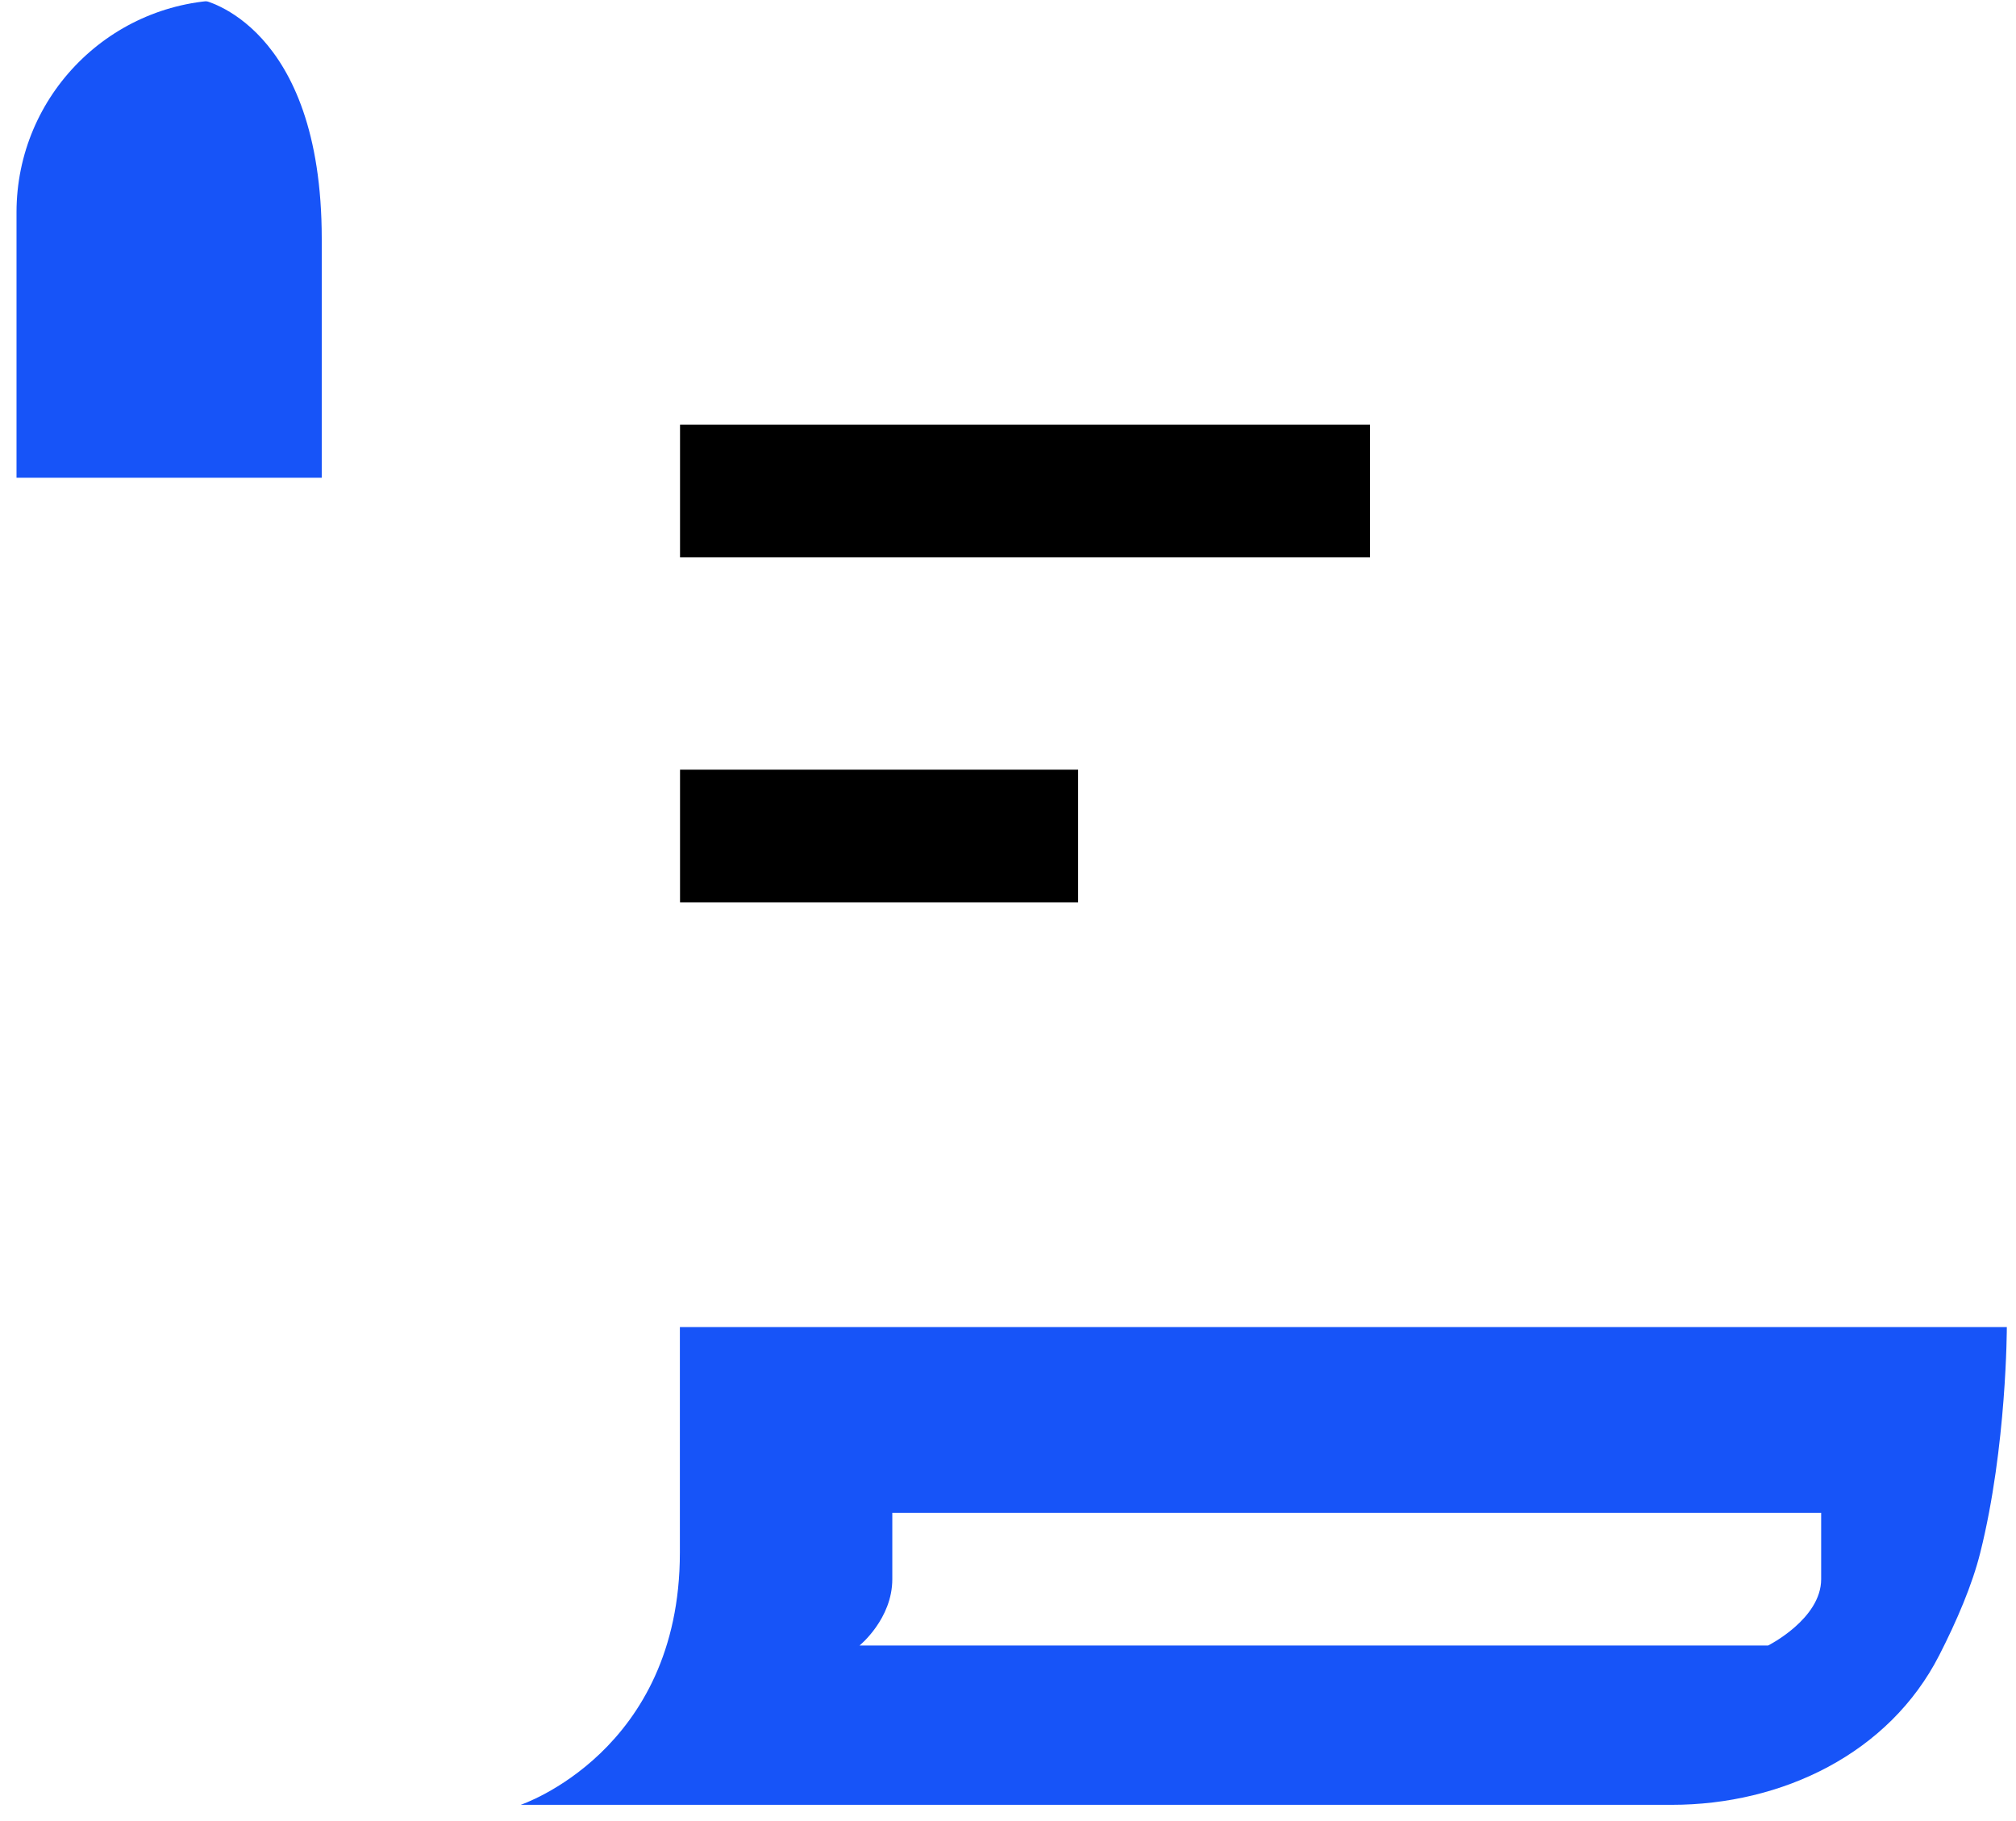<svg xmlns="http://www.w3.org/2000/svg" width="62" height="56" viewBox="0 0 62 56" fill="none">
  <path d="M0.508 6.529C0.508 2.923 3.431 0 7.037 0H41.317V14.691H0.508V6.529Z"
    fill="#1754F8" />
  <g filter="url(#filter0_b_6468_46785)">
    <path
      d="M9.895 7.346C9.895 0.735 6.223 4.65578e-05 6.223 4.65578e-05H49.072C53.129 4.65578e-05 56.417 3.289 56.417 7.346V44.481L50.704 55.5H18.055C13.547 55.5 9.893 51.846 9.894 47.338C9.894 34.889 9.895 12.096 9.895 7.346Z"
      fill="white" />
  </g>
  <path
    d="M16.012 55.501H51.417C54.812 55.501 58.099 53.922 59.641 50.898C60.18 49.842 60.654 48.738 60.901 47.747C61.718 44.483 61.718 40.81 61.718 40.81H20.909C20.909 40.81 20.909 41.626 20.909 47.747C20.909 53.869 16.012 55.501 16.012 55.501Z"
    fill="#1754F8" />
  <rect x="20.914" y="13.06" width="21.221" height="4.081" fill="black" />
  <path
    d="M27.442 46.522H56.008C56.008 46.522 56.008 47.338 56.008 48.562C56.008 49.786 54.376 50.602 54.376 50.602H26.434C26.434 50.602 27.442 49.786 27.442 48.562C27.442 47.338 27.442 46.522 27.442 46.522Z"
    fill="white" />
  <rect x="20.914" y="23.669" width="12.243" height="4.081" fill="black" />
  <defs>
    <filter id="filter0_b_6468_46785" x="-0.307" y="-6.529" width="63.254" height="68.559"
      filterUnits="userSpaceOnUse" color-interpolation-filters="sRGB">
      <feFlood flood-opacity="0" result="BackgroundImageFix" />
      <feGaussianBlur in="BackgroundImageFix" stdDeviation="3.265" />
      <feComposite in2="SourceAlpha" operator="in" result="effect1_backgroundBlur_6468_46785" />
      <feBlend mode="normal" in="SourceGraphic" in2="effect1_backgroundBlur_6468_46785"
        result="shape" />
    </filter>
  </defs>
</svg>